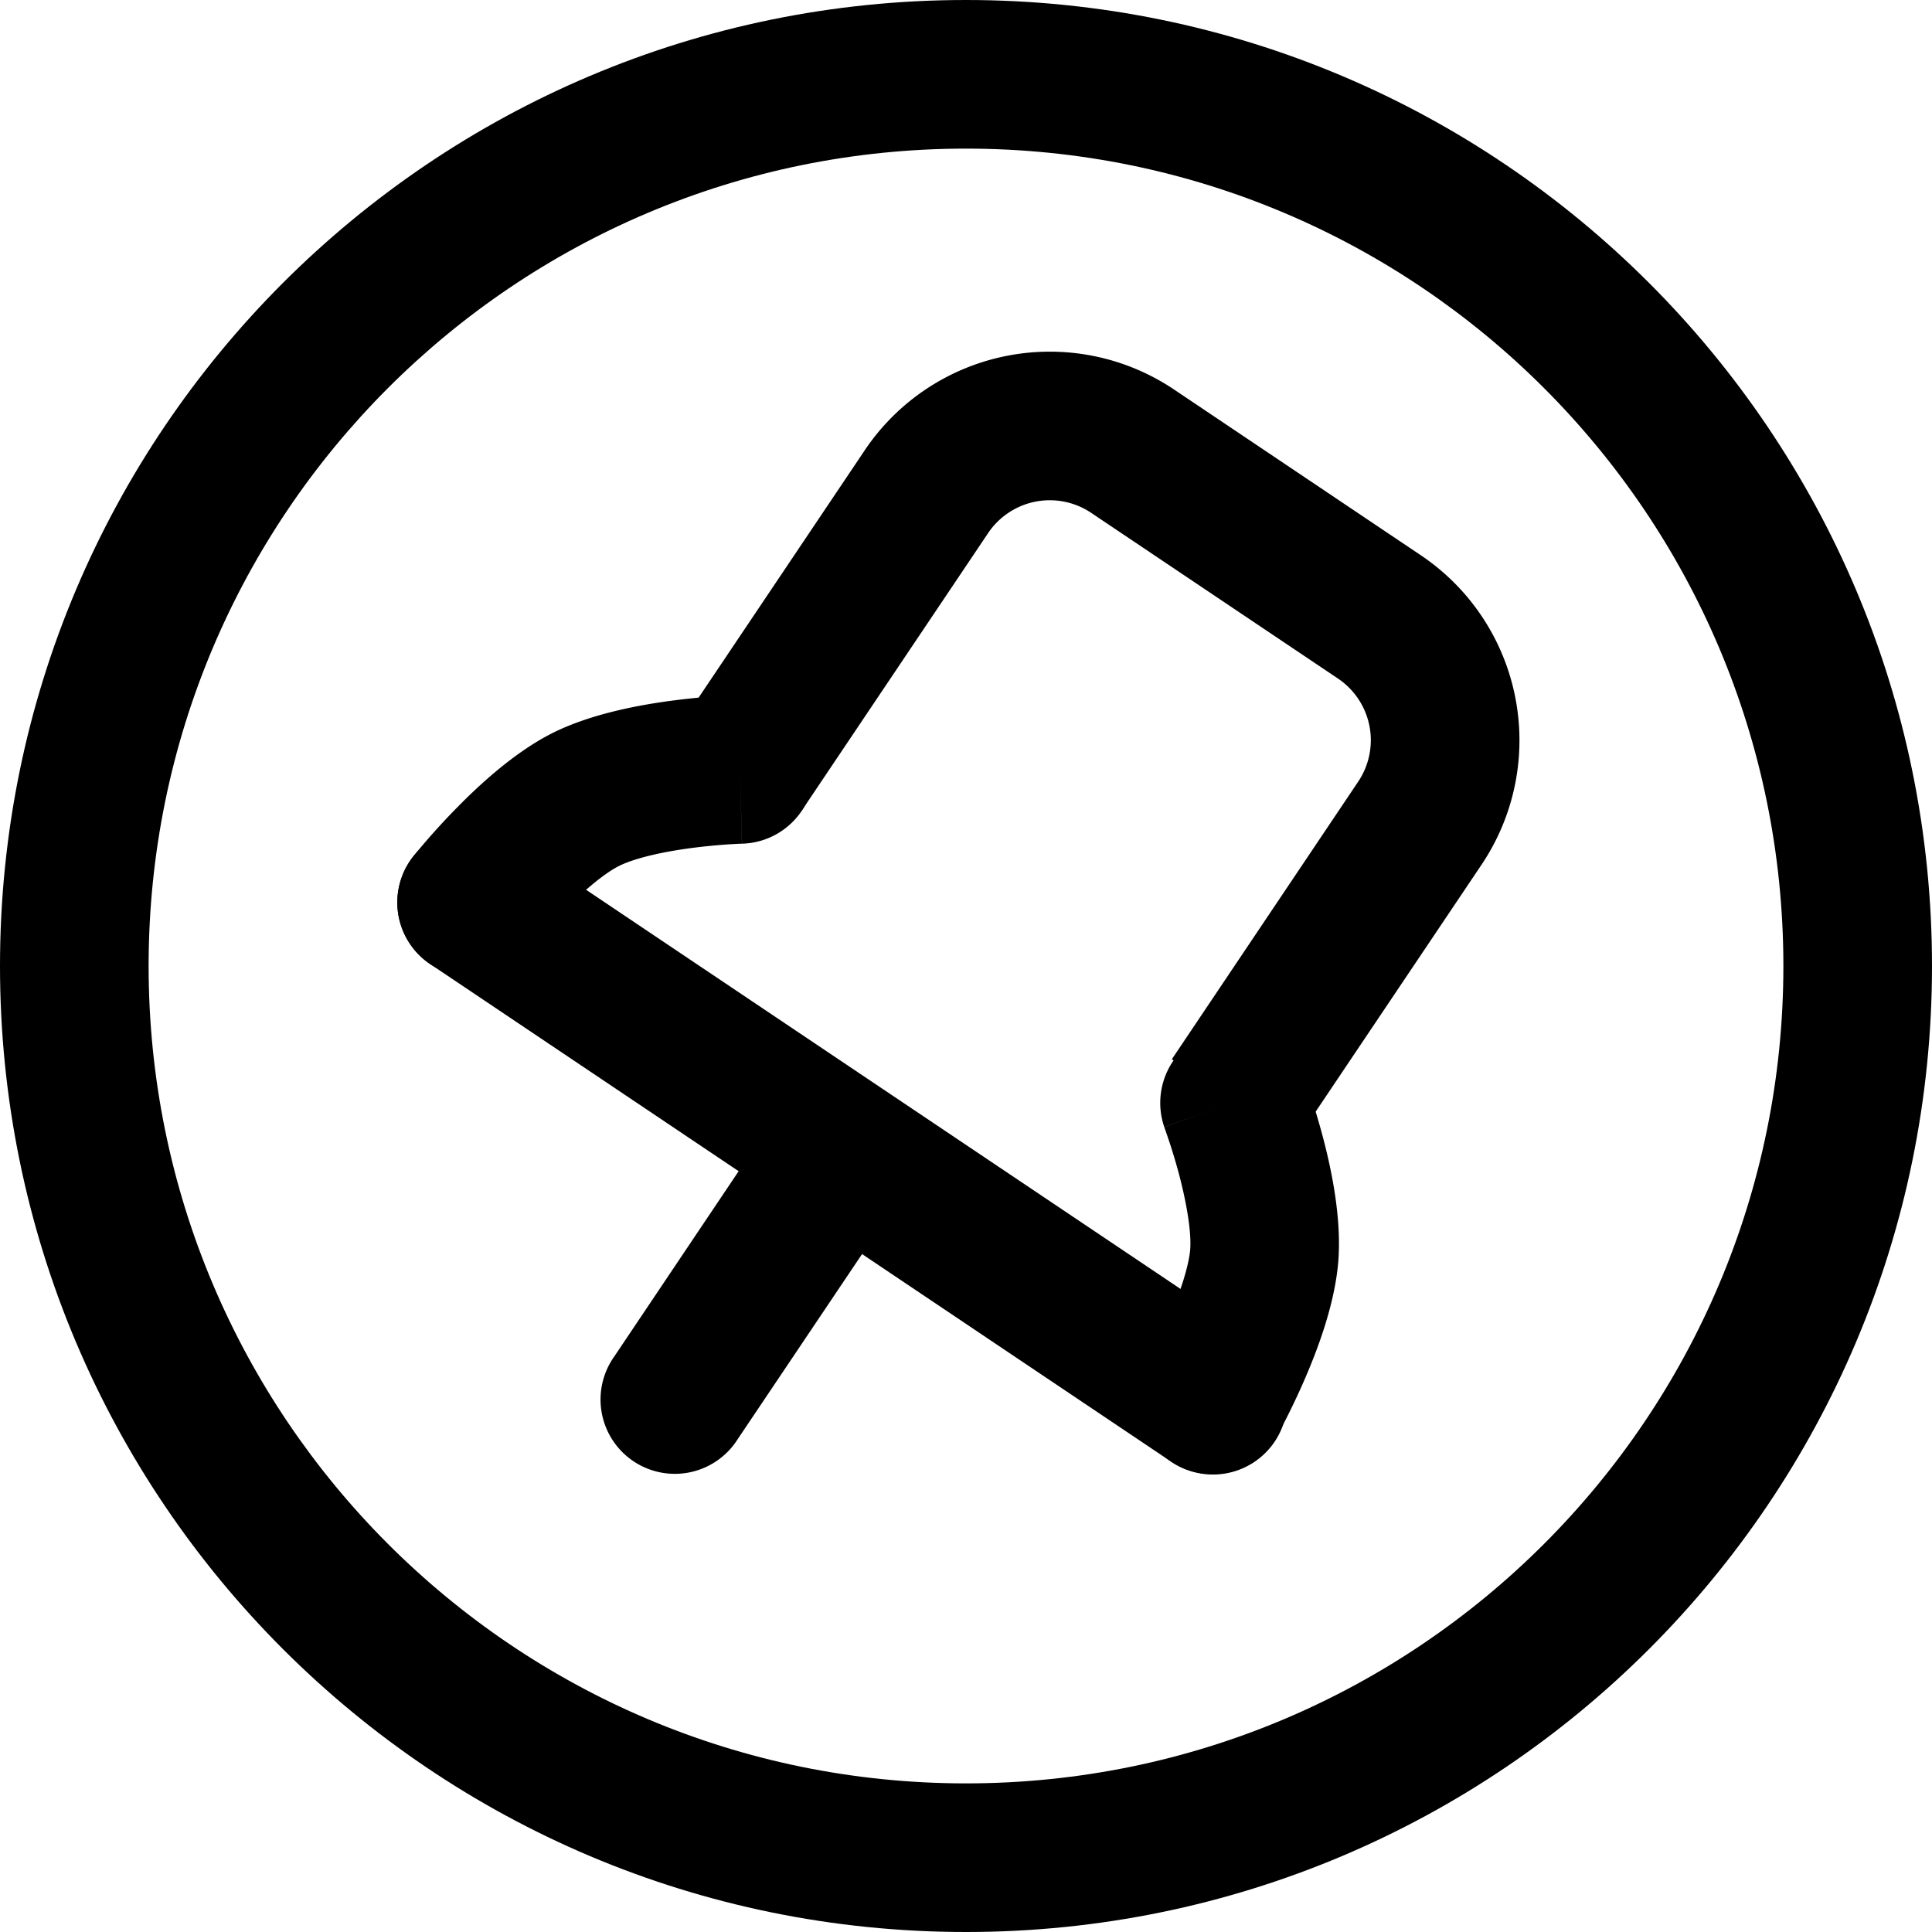 <svg xmlns="http://www.w3.org/2000/svg" xmlns:xlink="http://www.w3.org/1999/xlink" width="26" height="26" viewBox="0 0 26 26"><g fill="currentColor" fill-rule="evenodd" clip-rule="evenodd"><path d="M14.685 6.902a1 1 0 0 0-1.388.273l-2.509 3.736l-1.66-1.115l2.509-3.736a3 3 0 0 1 4.163-.818l3.32 2.23a3 3 0 0 1 .819 4.163L17.43 15.37l-1.66-1.115l2.508-3.736a1 1 0 0 0-.273-1.388zm-9.168 4.685a1 1 0 0 1 1.387-.273l9.963 6.69a1 1 0 1 1-1.115 1.66l-9.963-6.69a1 1 0 0 1-.272-1.387"/><path d="M9.323 11.41c-.41.053-.786.14-.995.245c-.203.103-.49.346-.77.633a8 8 0 0 0-.404.449l-.021.026l-.004.005a1 1 0 0 1-1.564-1.247l.782.623l-.782-.623l.002-.002l.003-.004l.01-.012l.032-.04l.116-.137c.097-.112.235-.267.399-.434c.305-.313.783-.76 1.298-1.022c.531-.268 1.195-.386 1.641-.444a10 10 0 0 1 .789-.07l.053-.001h.023l.026.952l-.025-.953a1 1 0 0 1 .054 2h-.001l-.027-1l.028 1h-.008l-.034.001l-.14.008a8 8 0 0 0-.48.047m6.543 4.393c.105.4.168.781.15 1.015c-.02.226-.136.583-.295.952a8 8 0 0 1-.263.544l-.016.029l-.003.006a1 1 0 0 0 1.746.976l-.873-.488l.873.488l.001-.003l.003-.004l.007-.014l.025-.045l.083-.16c.067-.132.158-.318.251-.533c.174-.4.407-1.013.454-1.588c.047-.593-.095-1.253-.21-1.687a10 10 0 0 0-.235-.757l-.018-.05l-.005-.014l-.002-.005v-.002c-.001-.001-.001-.001-.893.337l.892-.338a1 1 0 0 0-1.87.707v.001l.935-.354c-.935.354-.936.353-.936.353l.003.007l.012.033l.045.132c.039.116.09.278.139.462m-4.539-.313a1 1 0 0 1 .273 1.387l-1.673 2.49a1 1 0 1 1-1.66-1.114l1.672-2.491a1 1 0 0 1 1.388-.273"/><path d="M13 24c6.075 0 11-4.925 11-11S19.075 2 13 2S2 6.925 2 13s4.925 11 11 11m0 2c7.18 0 13-5.82 13-13S20.18 0 13 0S0 5.82 0 13s5.82 13 13 13"/></g></svg>